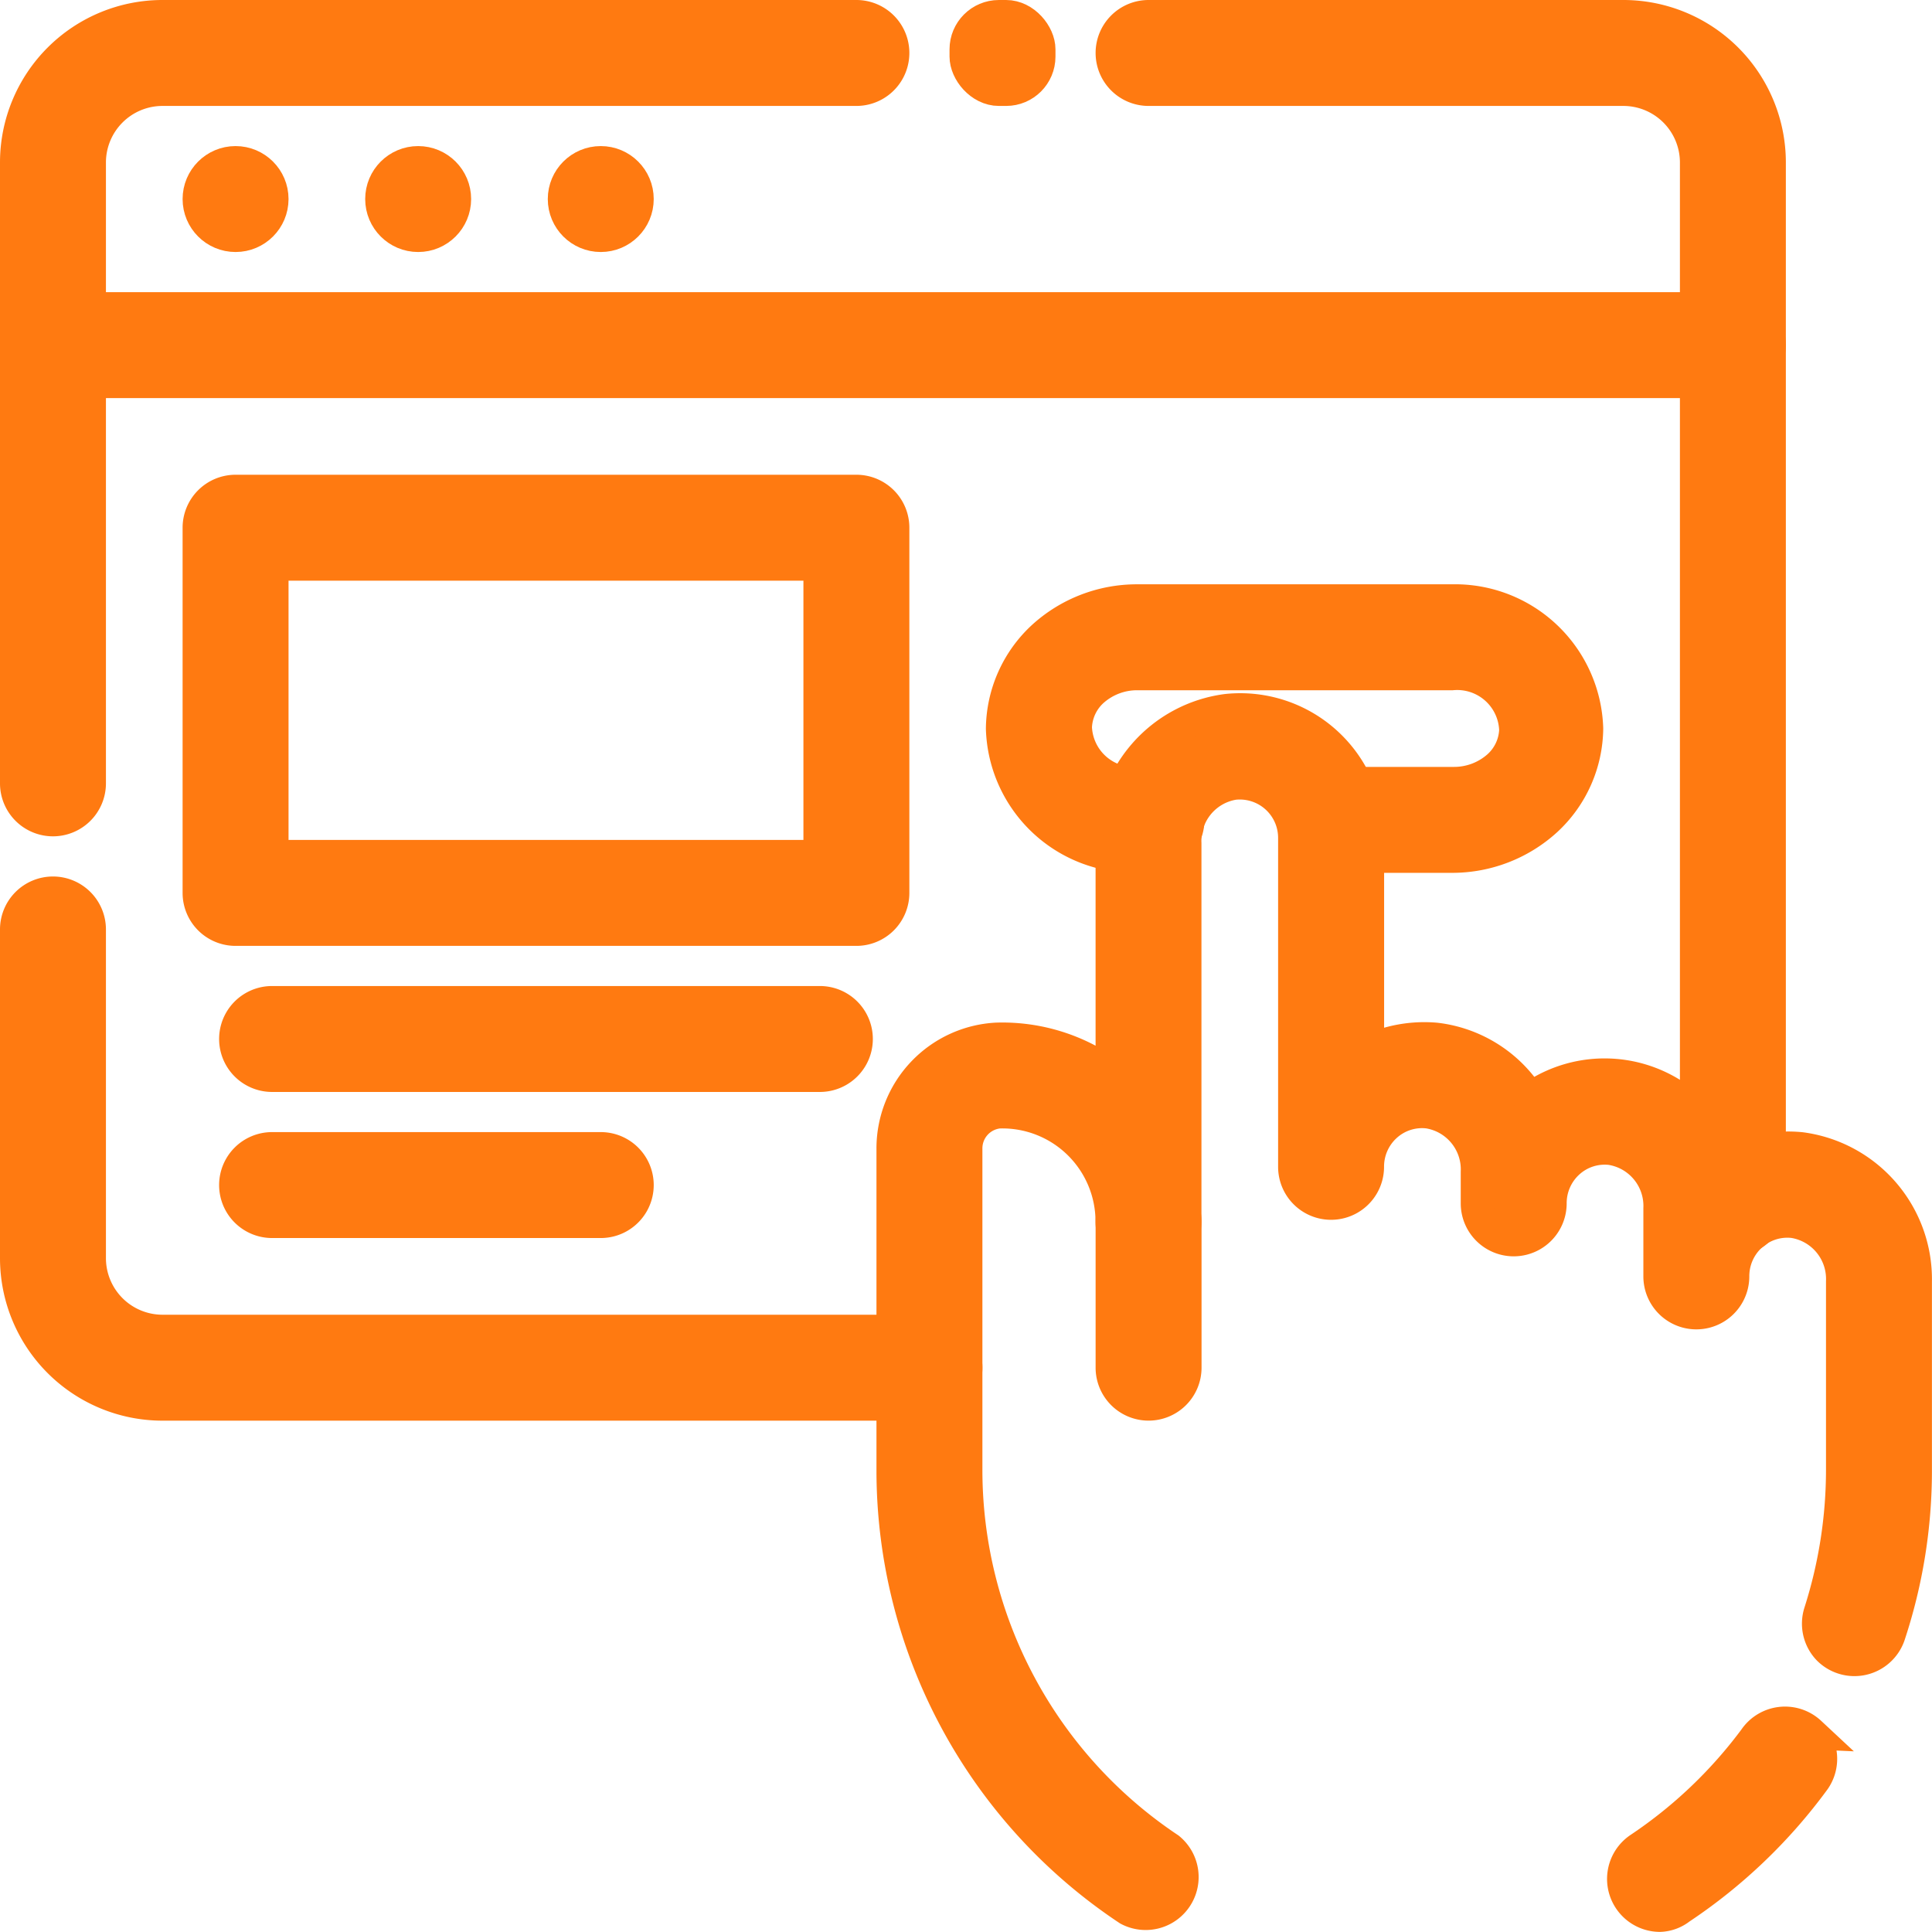 <?xml version="1.0" encoding="utf-8"?><svg xmlns="http://www.w3.org/2000/svg" width="58.723" height="58.724" viewBox="0 0 58.723 58.724">
  <g id="Group_223" data-name="Group 223" transform="translate(-5.5 -5.5)">
    <circle id="Ellipse_8" data-name="Ellipse 8" cx="1.11" cy="1.11" r="1.11" transform="translate(11.55 10.44)" fill="#ff7a11" stroke="#ff7a11" stroke-width="1"/>
    <circle id="Ellipse_9" data-name="Ellipse 9" cx="1.11" cy="1.11" r="1.11" transform="translate(17.1 10.44)" fill="#ff7a11" stroke="#ff7a11" stroke-width="1"/>
    <circle id="Ellipse_10" data-name="Ellipse 10" cx="1.11" cy="1.11" r="1.11" transform="translate(22.65 10.44)" fill="#ff7a11" stroke="#ff7a11" stroke-width="1"/>
    <path id="Path_84" data-name="Path 84" d="M58.171,16.22H7.11a1.11,1.11,0,0,1,0-2.22H58.171a1.11,1.11,0,0,1,0,2.22ZM40.411,47.3a1.11,1.11,0,0,1-1.11-1.11v-4.44a1.11,1.11,0,1,1,2.22,0v4.44A1.11,1.11,0,0,1,40.411,47.3Zm20.1,9.99h0a1.11,1.11,0,0,1,.133,1.421,16.117,16.117,0,0,1-4.085,3.907,1.043,1.043,0,0,1-.611.222,1.11,1.11,0,0,1-.611-2.031,14.164,14.164,0,0,0,3.5-3.33,1.11,1.11,0,0,1,1.676-.189Z" transform="translate(0 0.88)" fill="#ff7a11" stroke="#ff7a11" stroke-width="1"/>
    <path id="Path_85" data-name="Path 85" d="M63.721,44.451v5.717a15.917,15.917,0,0,1-.81,5.04,1.11,1.11,0,0,1-1.832.411h0a1.11,1.11,0,0,1-.255-1.11,14.264,14.264,0,0,0,.677-4.34V44.451a1.765,1.765,0,0,0-1.487-1.82,1.643,1.643,0,0,0-1.3.422,1.676,1.676,0,0,0-.544,1.243,1.11,1.11,0,0,1-2.22,0V42.231a1.765,1.765,0,0,0-1.487-1.82,1.643,1.643,0,0,0-1.3.422,1.676,1.676,0,0,0-.544,1.243,1.11,1.11,0,1,1-2.22,0v-.955a1.765,1.765,0,0,0-1.487-1.82,1.643,1.643,0,0,0-1.3.422,1.676,1.676,0,0,0-.544,1.243,1.11,1.11,0,1,1-2.22,0v-9.99a1.665,1.665,0,0,0-1.843-1.665,1.765,1.765,0,0,0-1.487,1.82v11.5a1.11,1.11,0,0,1-2.22,0A3.33,3.33,0,0,0,35.86,39.3a1.11,1.11,0,0,0-1,1.11v9.757A13.842,13.842,0,0,0,41.021,61.69,1.11,1.11,0,0,1,39.8,63.532a16.018,16.018,0,0,1-7.16-13.32v-9.8a3.33,3.33,0,0,1,3.152-3.33,5.55,5.55,0,0,1,3.508,1.11v-7.06a4.007,4.007,0,0,1,3.485-4.04,3.874,3.874,0,0,1,4.285,3.885v6.483a3.985,3.985,0,0,1,2.065-.377A3.885,3.885,0,0,1,52,38.912a3.852,3.852,0,0,1,5.95,1.965,3.963,3.963,0,0,1,2.287-.466A4.007,4.007,0,0,1,63.721,44.451ZM7.11,30.42h0A1.11,1.11,0,0,1,6,29.31V10.44A4.44,4.44,0,0,1,10.44,6H31.53a1.11,1.11,0,1,1,0,2.22H10.44a2.22,2.22,0,0,0-2.22,2.22V29.31A1.11,1.11,0,0,1,7.11,30.42Z" transform="translate(0)" fill="#ff7a11" stroke="#ff7a11" stroke-width="1"/>
    <path id="Path_86" data-name="Path 86" d="M34.861,44.43a1.11,1.11,0,0,1-1.11,1.11H10.44A4.44,4.44,0,0,1,6,41.1V31.11A1.11,1.11,0,0,1,7.11,30h0a1.11,1.11,0,0,1,1.11,1.11V41.1a2.22,2.22,0,0,0,2.22,2.22h23.31A1.11,1.11,0,0,1,34.861,44.43Z" transform="translate(0 2.641)" fill="#ff7a11" stroke="#ff7a11" stroke-width="1"/>
    <rect id="Rectangle_192" data-name="Rectangle 192" width="2.22" height="2.22" rx="1" transform="translate(34.861 6)" fill="#ff7a11" stroke="#ff7a11" stroke-width="1"/>
    <path id="Path_87" data-name="Path 87" d="M55.98,10.44V42.076a1.11,1.11,0,1,1-2.22,0V10.44a2.22,2.22,0,0,0-2.22-2.22H37.11A1.11,1.11,0,0,1,36,7.11h0A1.11,1.11,0,0,1,37.11,6H51.54A4.44,4.44,0,0,1,55.98,10.44Z" transform="translate(3.301 0)" fill="#ff7a11" stroke="#ff7a11" stroke-width="1"/>
    <path id="Path_88" data-name="Path 88" d="M49.085,30.1H45.411a1.11,1.11,0,0,1,0-2.22h3.73a2.031,2.031,0,0,0,1.354-.511,1.576,1.576,0,0,0,.522-1.11,1.776,1.776,0,0,0-1.931-1.709H39.516a2.031,2.031,0,0,0-1.354.511,1.576,1.576,0,0,0-.522,1.11,1.776,1.776,0,0,0,1.876,1.709h.433a1.11,1.11,0,1,1,0,2.22h-.433a4.007,4.007,0,0,1-4.1-3.885,3.841,3.841,0,0,1,1.232-2.775,4.229,4.229,0,0,1,2.864-1.11h9.568a4.007,4.007,0,0,1,4.1,3.885,3.841,3.841,0,0,1-1.232,2.775A4.229,4.229,0,0,1,49.085,30.1Zm-18.1,2.22H12.11A1.11,1.11,0,0,1,11,31.21V20.11A1.11,1.11,0,0,1,12.11,19H30.98a1.11,1.11,0,0,1,1.11,1.11v11.1A1.11,1.11,0,0,1,30.98,32.32ZM13.22,30.1H29.87V21.22H13.22Zm16.65,6.66H13.22a1.11,1.11,0,0,1,0-2.22H29.87a1.11,1.11,0,1,1,0,2.22ZM23.21,41.2H13.22a1.11,1.11,0,0,1,0-2.22h9.99a1.11,1.11,0,1,1,0,2.22Z" transform="translate(0.55 1.43)" fill="#ff7a11" stroke="#ff7a11" stroke-width="1"/>
  </g>
</svg>
